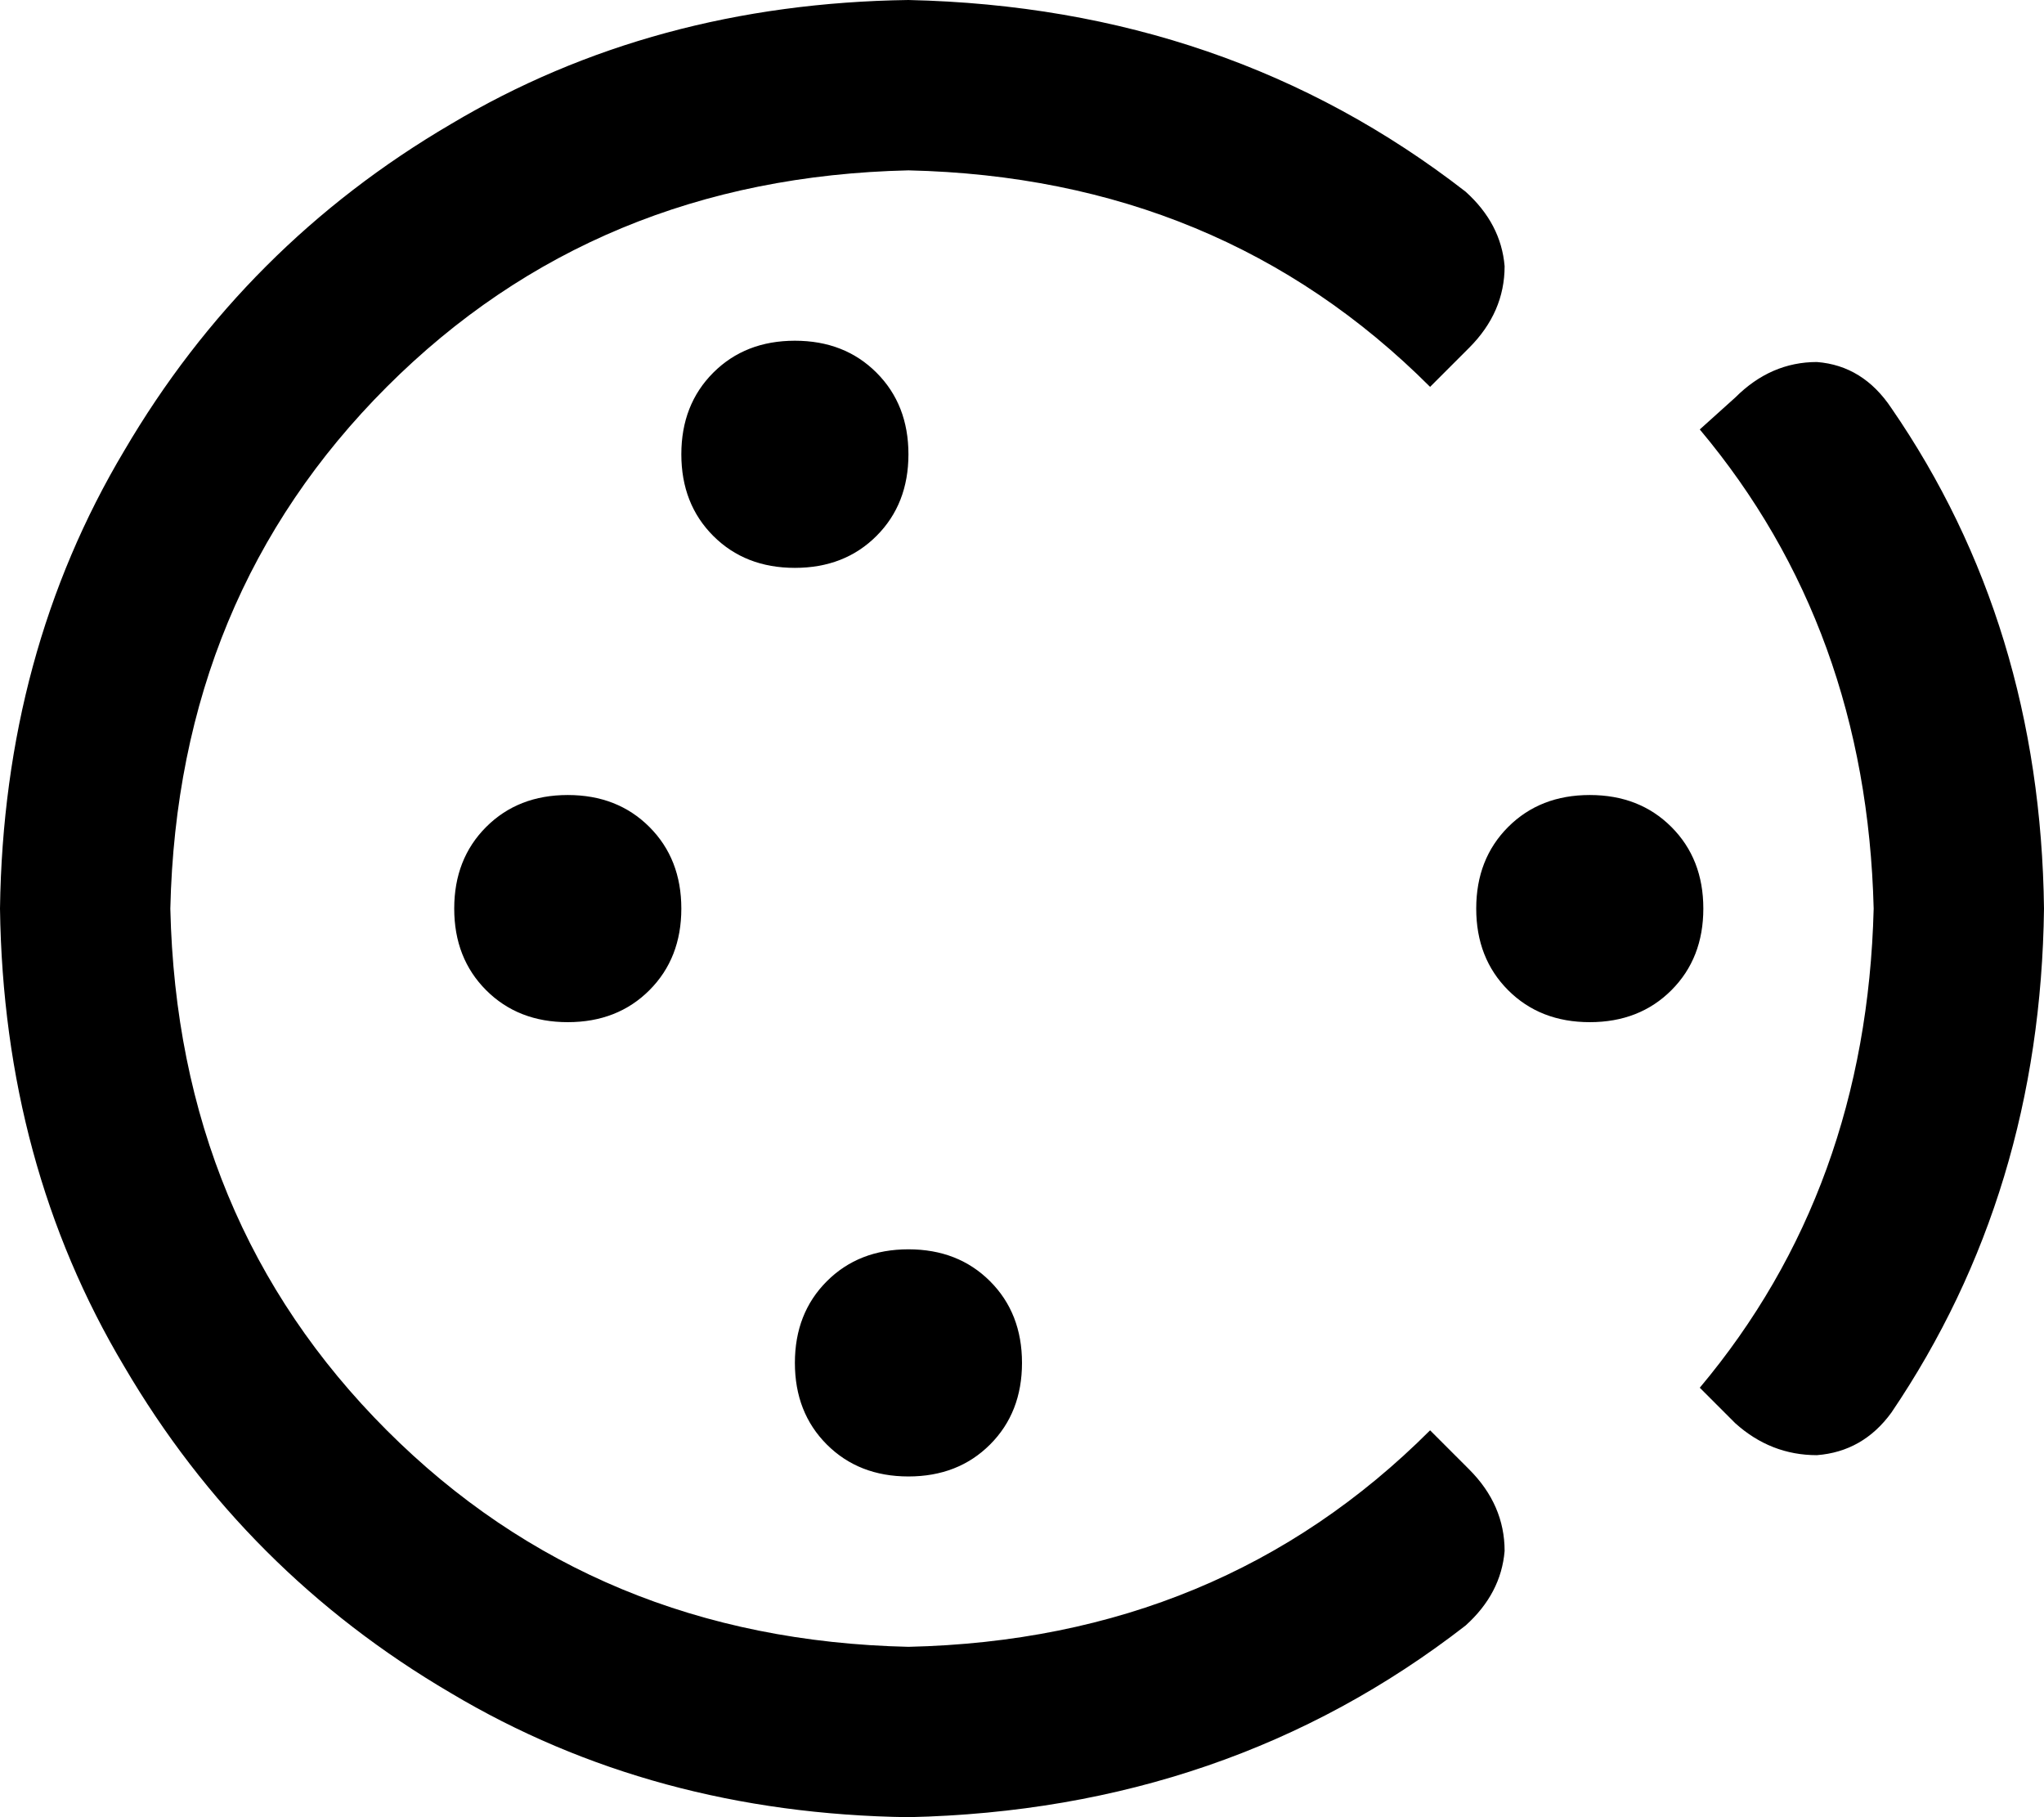 <svg xmlns="http://www.w3.org/2000/svg" viewBox="0 0 576 512">
    <path d="M 403 403 Q 344 462 256 464 Q 168 462 109 403 Q 50 344 48 256 Q 50 168 109 109 Q 168 50 256 48 Q 344 50 403 109 L 414 98 Q 424 88 424 75 Q 423 63 413 54 Q 346 2 256 0 Q 184 1 127 35 Q 69 69 35 127 Q 1 184 0 256 Q 1 328 35 385 Q 69 443 127 477 Q 184 511 256 512 Q 346 510 413 458 Q 423 449 424 437 Q 424 424 414 414 L 403 403 L 403 403 Z M 479 391 L 489 401 Q 499 410 512 410 Q 525 409 533 398 Q 575 336 576 256 Q 575 176 533 115 Q 525 103 512 102 Q 499 102 489 112 L 479 121 Q 526 177 528 256 Q 526 335 479 391 L 479 391 Z M 192 128 Q 192 114 201 105 L 201 105 Q 210 96 224 96 Q 238 96 247 105 Q 256 114 256 128 Q 256 142 247 151 Q 238 160 224 160 Q 210 160 201 151 Q 192 142 192 128 L 192 128 Z M 128 256 Q 128 242 137 233 L 137 233 Q 146 224 160 224 Q 174 224 183 233 Q 192 242 192 256 Q 192 270 183 279 Q 174 288 160 288 Q 146 288 137 279 Q 128 270 128 256 L 128 256 Z M 256 416 Q 270 416 279 407 L 279 407 Q 288 398 288 384 Q 288 370 279 361 Q 270 352 256 352 Q 242 352 233 361 Q 224 370 224 384 Q 224 398 233 407 Q 242 416 256 416 L 256 416 Z M 416 256 Q 416 242 425 233 L 425 233 Q 434 224 448 224 Q 462 224 471 233 Q 480 242 480 256 Q 480 270 471 279 Q 462 288 448 288 Q 434 288 425 279 Q 416 270 416 256 L 416 256 Z"/>
</svg>
